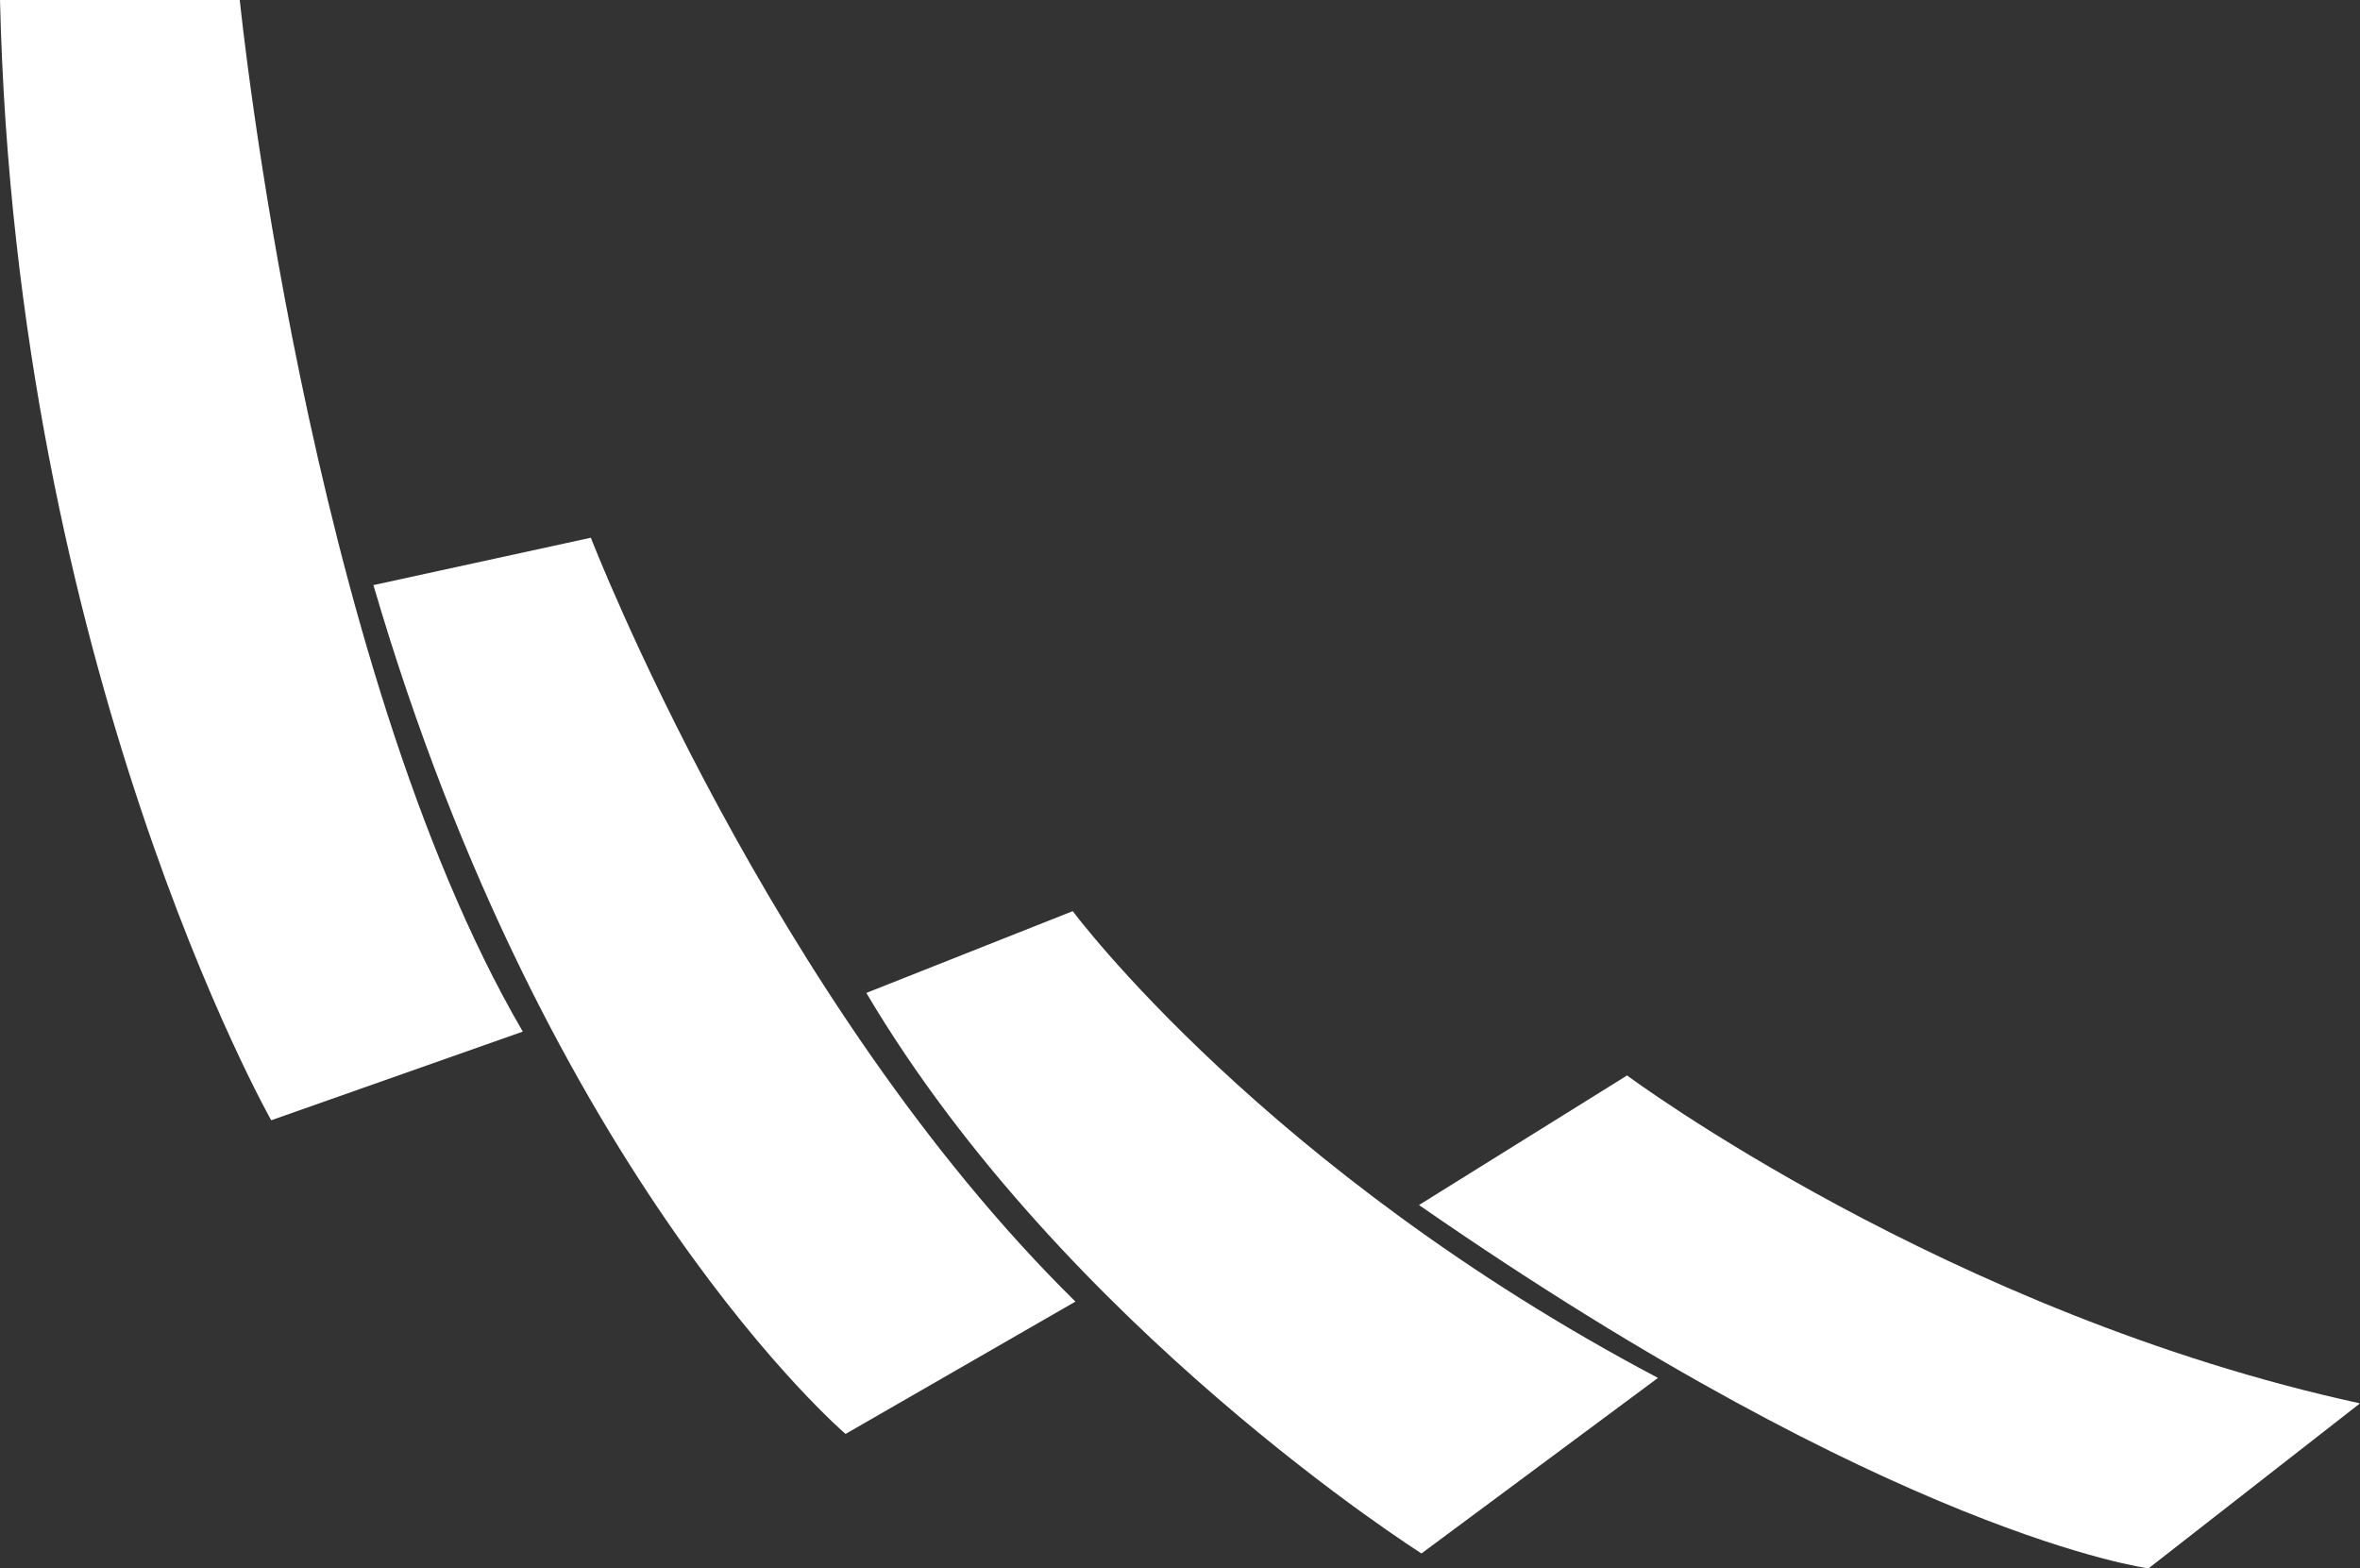 <?xml version="1.0" encoding="UTF-8" standalone="no"?>
<svg width="158px" height="105px" viewBox="0 0 158 105" version="1.1" xmlns="http://www.w3.org/2000/svg" xmlns:xlink="http://www.w3.org/1999/xlink">
    <rect x="0" y="0" width="158" height="105" fill="#333333" stroke="none"/>
    <!-- Generator: Sketch 49.3 (51167) - http://www.bohemiancoding.com/sketch -->
    <title>Shide 2</title>
    <desc>Created with Sketch.</desc>
    <defs></defs>
    <g id="Page-1" stroke="none" stroke-width="1" fill="none" fill-rule="evenodd">
        <g id="Desktop-HD" transform="translate(-926, -564)" fill="#FFFFFF">
            <g id="Shide-2" transform="translate(926, 564)">
                <path d="M0,0 L16.052,0 C16.052,0 20.526,44.247 35,69.064 L18.157,75 C18.157,75 1.053,44.785 0,0 Z" id="Stroke-1"></path>
                <path d="M25,39.172 L39.556,36 C39.556,36 51.549,67.029 72,87.139 L56.61,96 C56.61,96 36.656,78.994 25,39.172 Z" id="Stroke-3"></path>
                <path d="M58,66.474 L71.82,61 C71.82,61 84.702,78.36 111,92.249 L95.167,104 C95.167,104 71.285,88.909 58,66.474 Z" id="Stroke-5"></path>
                <path d="M95,80.675 L108.93,72 C108.93,72 130.359,87.942 158,93.953 L143.842,105 C143.842,105 126.942,102.821 95,80.675 Z" id="Stroke-7"></path>
            </g>
        </g>
    </g>
</svg>